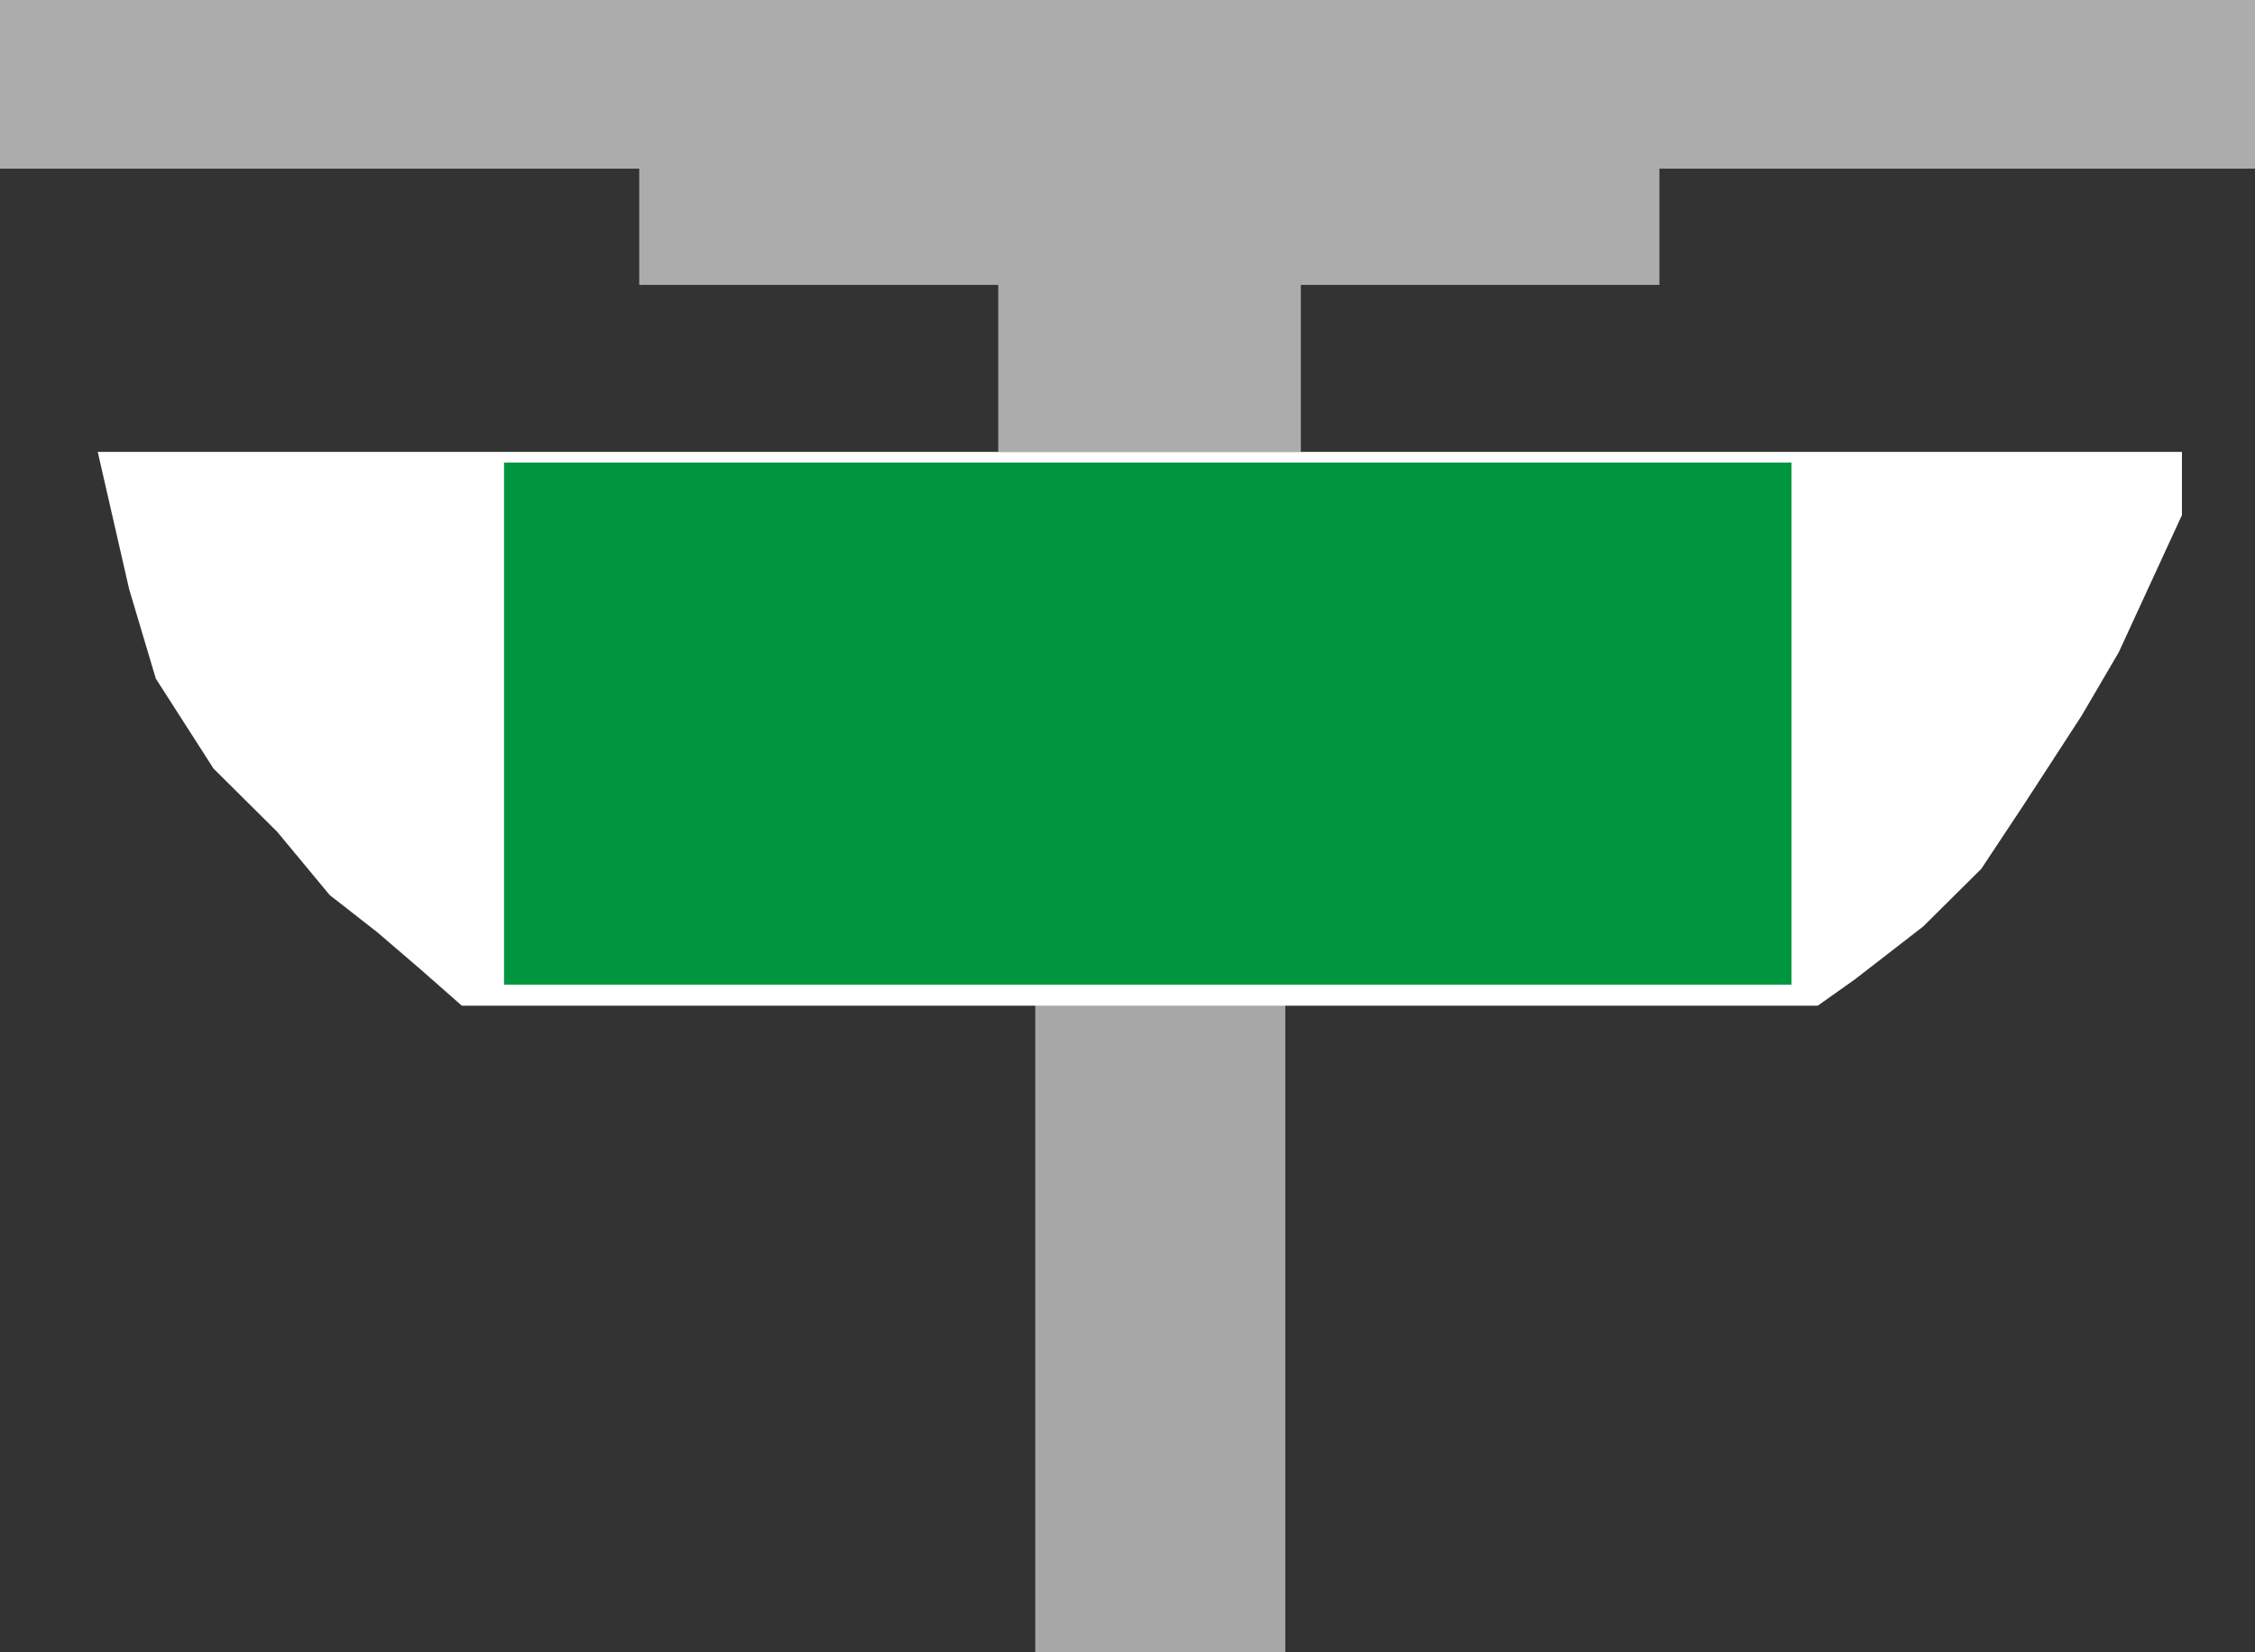 <?xml version="1.0" encoding="UTF-8"?>
<svg xmlns="http://www.w3.org/2000/svg" xmlns:xlink="http://www.w3.org/1999/xlink" width="20.464" height="15" viewBox="0 0 20.464 15">
<rect x="0" y="0" width="20.464" height="15" fill="#333333" stroke="none"/>
<defs>
<filter id="filter-remove-color" x="0%" y="0%" width="100%" height="100%">
<feColorMatrix color-interpolation-filters="sRGB" values="0 0 0 0 1 0 0 0 0 1 0 0 0 0 1 0 0 0 1 0" />
</filter>
<mask id="mask-0">
<g filter="url(#filter-remove-color)">
<rect x="-2.046" y="-1.5" width="24.557" height="18" fill="rgb(0%, 0%, 0%)" fill-opacity="0.96"/>
</g>
</mask>
<clipPath id="clip-0">
<rect x="0" y="0" width="21" height="15"/>
</clipPath>
<g id="source-5" clip-path="url(#clip-0)">
<path fill-rule="nonzero" fill="rgb(67.451%, 67.451%, 67.451%)" fill-opacity="1" d="M 9.395 8.586 L 11.664 8.586 L 11.664 15 L 9.395 15 Z M 9.395 8.586 "/>
</g>
</defs>
<g mask="url(#mask-0)">
<use xlink:href="#source-5"/>
</g>
<path fill-rule="nonzero" fill="rgb(100%, 100%, 100%)" fill-opacity="1" d="M 17.453 8.41 L 16.832 8.891 L 16.496 9.129 L 4.191 9.129 L 3.809 8.793 L 3.422 8.461 L 2.992 8.125 L 2.516 7.551 L 1.938 6.977 L 1.414 6.16 L 1.172 5.348 L 0.887 4.102 L 19.801 4.102 L 19.801 4.676 L 19.227 5.922 L 18.891 6.496 L 18.363 7.309 L 17.98 7.887 Z M 17.453 8.41 "/>
<path fill-rule="nonzero" fill="rgb(0%, 58.824%, 25.098%)" fill-opacity="1" d="M 4.574 4.199 L 16.258 4.199 L 16.258 8.938 L 4.574 8.938 Z M 4.574 4.199 "/>
<path fill-rule="nonzero" fill="rgb(67.451%, 67.451%, 67.451%)" fill-opacity="1" d="M 0 0 L 0 1.531 L 5.801 1.531 L 5.801 2.586 L 9.059 2.586 L 9.059 4.102 L 11.805 4.102 L 11.805 2.586 L 15.059 2.586 L 15.059 1.531 L 20.465 1.531 L 20.465 0 Z M 0 0 "/>
</svg>
